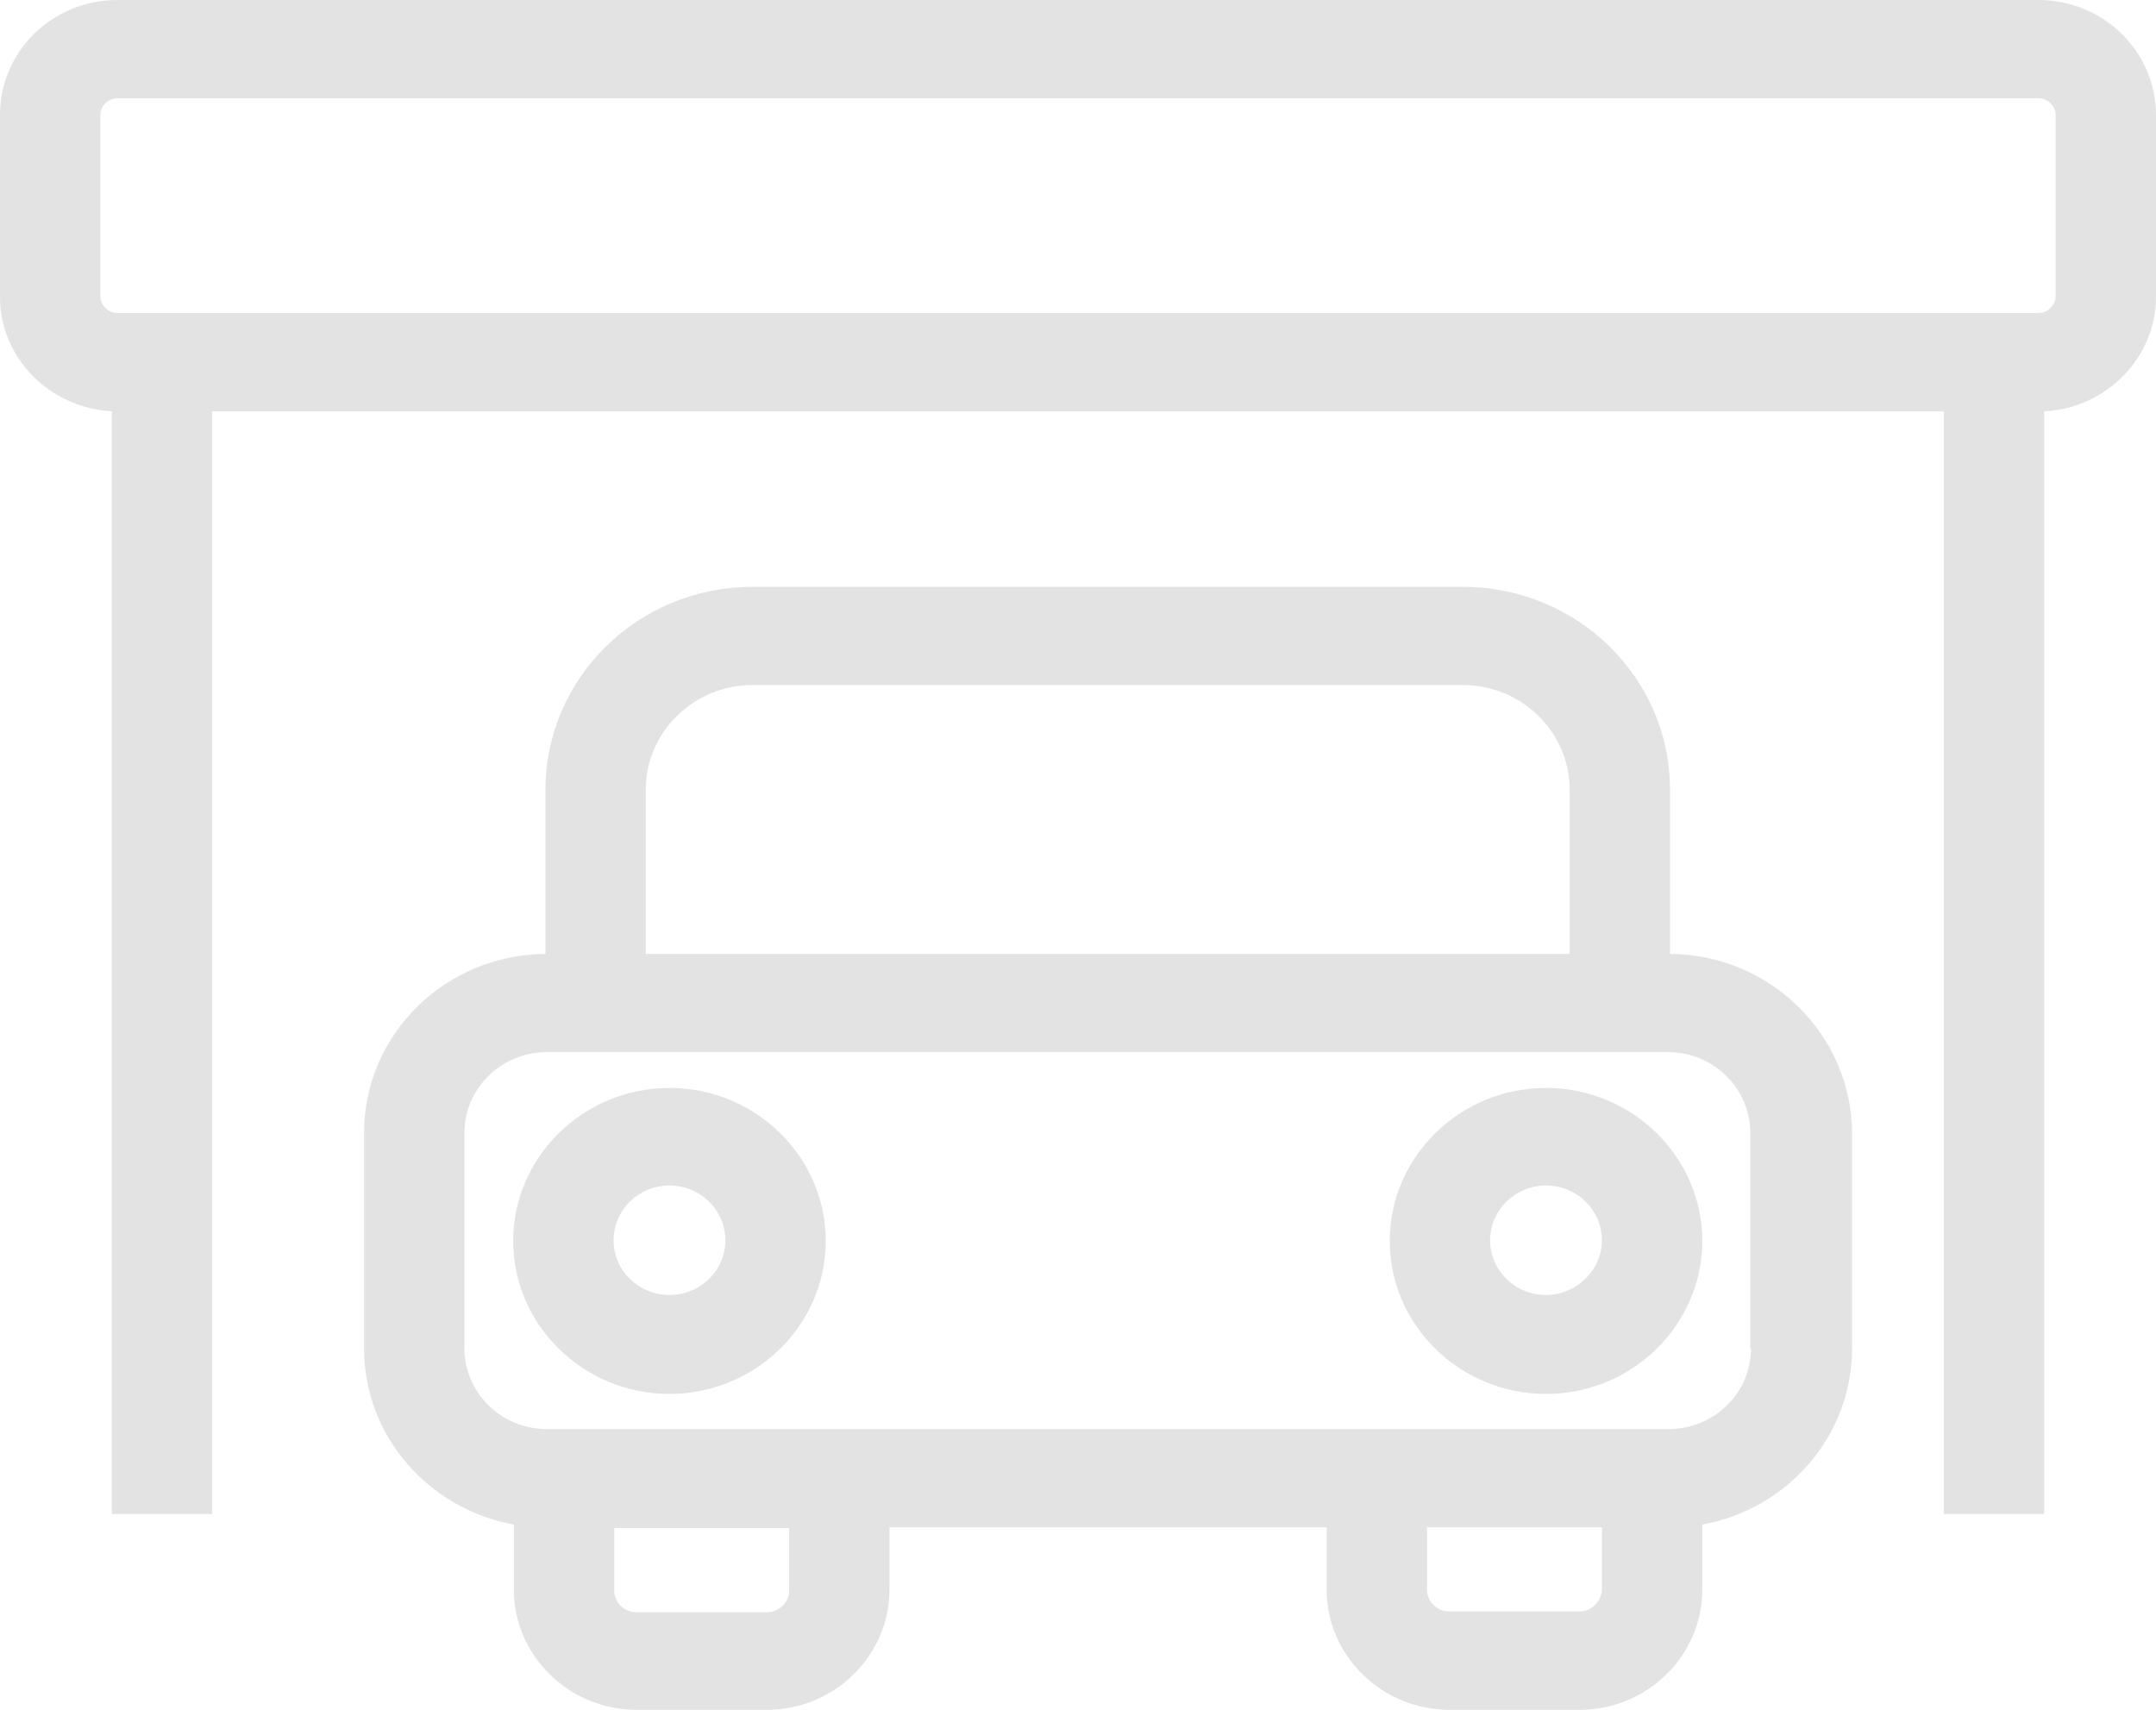 <svg width="29" height="23" viewBox="0 0 29 23" fill="none" xmlns="http://www.w3.org/2000/svg">
<path d="M27.419 0H1.581C0.704 0 0 0.689 0 1.548V3.994C0 4.815 0.665 5.486 1.504 5.533V20.366H2.854V5.533H26.146V20.366H27.496V5.533C28.325 5.495 29 4.815 29 3.994V1.548C29 0.689 28.287 0 27.419 0ZM27.65 3.984C27.65 4.107 27.544 4.211 27.419 4.211H1.581C1.456 4.211 1.35 4.107 1.35 3.984V1.548C1.35 1.426 1.456 1.322 1.581 1.322H27.419C27.544 1.322 27.65 1.426 27.65 1.548V3.984Z" fill="#E3E3E3"/>
<path d="M22.463 12.832V10.622C22.463 9.112 21.21 7.894 19.677 7.894H10.123C8.58 7.894 7.337 9.121 7.337 10.622V12.832C5.987 12.841 4.897 13.917 4.897 15.239V18.138C4.897 19.318 5.765 20.3 6.912 20.508V21.386C6.912 22.273 7.655 23 8.561 23H10.316C11.222 23 11.964 22.273 11.964 21.386V20.545H17.845V21.386C17.845 22.273 18.588 23 19.494 23H21.248C22.155 23 22.897 22.273 22.897 21.386V20.508C24.044 20.3 24.912 19.318 24.912 18.138V15.239C24.902 13.917 23.813 12.841 22.463 12.832ZM8.686 10.622C8.686 9.848 9.332 9.215 10.123 9.215H19.677C20.468 9.215 21.113 9.848 21.113 10.622V12.832H8.686V10.622ZM10.614 21.395C10.614 21.556 10.48 21.688 10.316 21.688H8.561C8.397 21.688 8.262 21.556 8.262 21.395V20.555H10.614V21.395ZM21.248 21.678H19.494C19.33 21.678 19.195 21.546 19.195 21.386V20.545H21.547V21.386C21.538 21.546 21.403 21.678 21.248 21.678ZM23.553 18.138C23.553 18.742 23.051 19.224 22.444 19.224H7.356C6.739 19.224 6.247 18.733 6.247 18.138V15.239C6.247 14.635 6.749 14.153 7.356 14.153H22.434C23.051 14.153 23.543 14.644 23.543 15.239V18.138H23.553Z" fill="#E3E3E3"/>
<path d="M9.005 14.635C7.848 14.635 6.903 15.56 6.903 16.693C6.903 17.826 7.848 18.751 9.005 18.751C10.162 18.751 11.107 17.826 11.107 16.693C11.107 15.56 10.162 14.635 9.005 14.635ZM9.005 17.42C8.59 17.42 8.253 17.09 8.253 16.684C8.253 16.278 8.59 15.947 9.005 15.947C9.42 15.947 9.757 16.278 9.757 16.684C9.757 17.09 9.42 17.42 9.005 17.42Z" fill="#E3E3E3"/>
<path d="M20.795 14.635C19.638 14.635 18.693 15.56 18.693 16.693C18.693 17.826 19.638 18.751 20.795 18.751C21.952 18.751 22.897 17.826 22.897 16.693C22.897 15.56 21.952 14.635 20.795 14.635ZM20.795 17.42C20.381 17.42 20.043 17.09 20.043 16.684C20.043 16.278 20.381 15.947 20.795 15.947C21.21 15.947 21.547 16.278 21.547 16.684C21.547 17.09 21.2 17.42 20.795 17.42Z" fill="#E3E3E3"/>
</svg>
